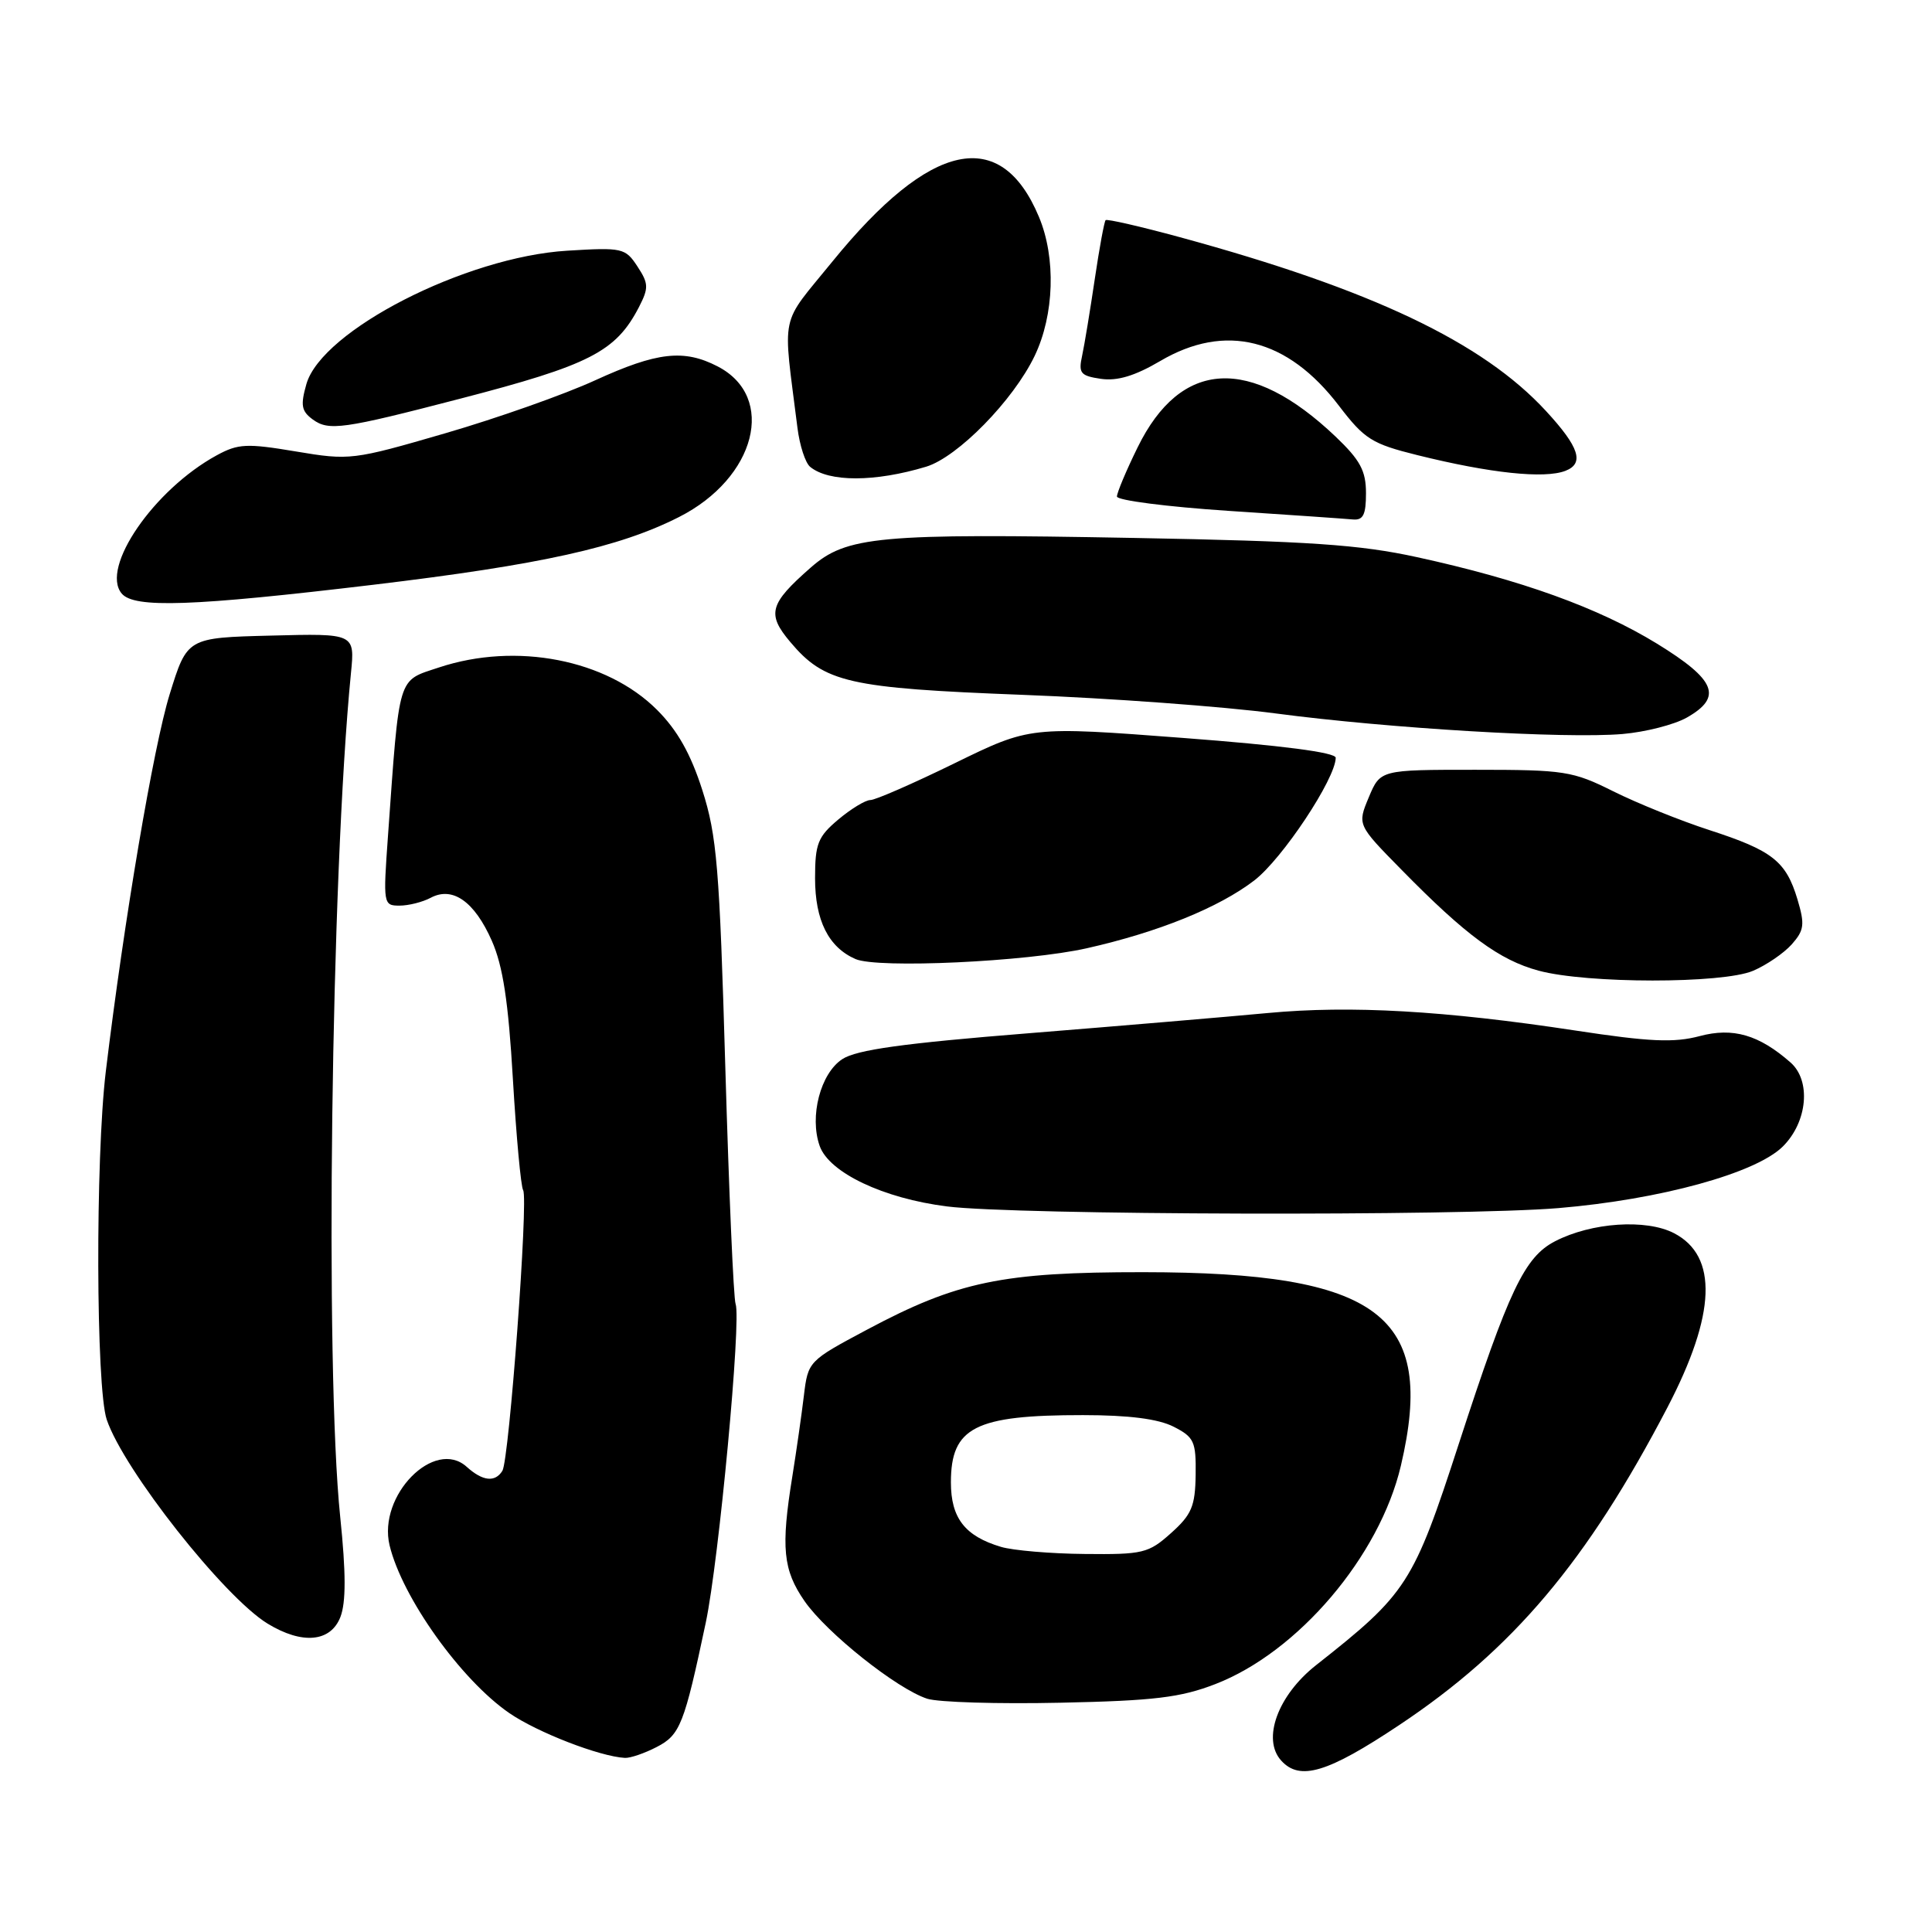 <?xml version="1.0" encoding="UTF-8" standalone="no"?>
<!DOCTYPE svg PUBLIC "-//W3C//DTD SVG 1.1//EN" "http://www.w3.org/Graphics/SVG/1.1/DTD/svg11.dtd" >
<svg xmlns="http://www.w3.org/2000/svg" xmlns:xlink="http://www.w3.org/1999/xlink" version="1.1" viewBox="0 0 256 256">
 <g >
 <path fill="currentColor"
d=" M 185.39 228.59 C 200.46 218.56 210.29 206.91 220.95 186.48 C 227.38 174.14 227.67 166.43 221.81 163.40 C 218.11 161.49 210.88 161.98 206.06 164.47 C 202.01 166.56 199.94 170.91 193.30 191.31 C 187.26 209.89 186.45 211.14 174.39 220.64 C 169.32 224.63 167.19 230.45 169.76 233.28 C 172.23 236.02 175.91 234.91 185.39 228.59 Z  M 87.01 231.49 C 90.12 229.89 90.66 228.52 93.52 215.00 C 95.26 206.75 98.25 174.82 97.47 172.78 C 97.20 172.07 96.59 158.00 96.11 141.50 C 95.34 114.91 94.99 110.73 93.06 104.69 C 91.52 99.88 89.76 96.76 87.06 94.06 C 80.38 87.38 68.40 85.05 58.17 88.44 C 52.62 90.29 52.96 89.14 51.41 110.75 C 50.76 119.81 50.79 120.00 52.94 120.00 C 54.14 120.00 56.00 119.53 57.07 118.96 C 59.97 117.41 62.87 119.45 65.17 124.66 C 66.64 127.99 67.36 132.70 67.96 142.98 C 68.41 150.60 69.02 157.22 69.32 157.71 C 70.03 158.86 67.47 193.42 66.57 194.89 C 65.60 196.45 63.96 196.27 61.85 194.37 C 57.58 190.50 50.04 198.16 51.62 204.76 C 53.28 211.66 61.06 222.57 67.48 226.99 C 71.20 229.55 79.46 232.75 82.80 232.93 C 83.51 232.97 85.41 232.32 87.01 231.49 Z  M 161.04 223.15 C 172.01 218.91 182.80 206.21 185.62 194.23 C 190.32 174.25 182.79 168.59 151.50 168.57 C 132.82 168.56 126.88 169.79 114.86 176.20 C 107.13 180.32 107.07 180.38 106.52 184.92 C 106.22 187.44 105.53 192.25 104.99 195.62 C 103.46 205.09 103.75 208.03 106.61 212.16 C 109.54 216.38 118.84 223.78 122.86 225.09 C 124.31 225.56 132.25 225.80 140.50 225.62 C 152.93 225.36 156.45 224.93 161.04 223.15 Z  M 45.11 214.25 C 45.85 212.31 45.85 208.41 45.08 201.00 C 43.03 181.15 43.86 116.05 46.50 89.22 C 47.03 83.93 47.03 83.93 35.91 84.22 C 24.80 84.50 24.80 84.50 22.48 92.00 C 20.33 98.95 16.45 121.87 14.02 141.97 C 12.63 153.54 12.71 183.83 14.14 188.10 C 16.38 194.75 29.68 211.61 35.46 215.14 C 40.05 217.94 43.82 217.59 45.11 214.25 Z  M 206.50 160.08 C 219.97 158.95 232.69 155.46 236.25 151.90 C 239.51 148.65 240.00 143.19 237.25 140.78 C 233.07 137.11 229.62 136.11 225.21 137.29 C 221.82 138.19 218.58 138.05 208.75 136.55 C 191.37 133.91 178.96 133.20 168.00 134.23 C 162.78 134.72 148.52 135.93 136.31 136.91 C 119.69 138.24 113.50 139.10 111.61 140.34 C 108.72 142.23 107.23 147.92 108.61 151.84 C 109.86 155.38 117.05 158.80 125.50 159.86 C 134.55 161.01 193.51 161.16 206.50 160.08 Z  M 232.28 128.64 C 234.05 127.89 236.36 126.31 237.41 125.14 C 239.07 123.26 239.17 122.51 238.17 119.16 C 236.65 114.11 234.86 112.70 226.50 109.99 C 222.65 108.74 216.93 106.43 213.78 104.86 C 208.39 102.17 207.32 102.00 195.48 102.00 C 182.90 102.00 182.90 102.00 181.37 105.65 C 179.85 109.29 179.85 109.29 185.68 115.22 C 194.22 123.93 198.70 127.23 203.88 128.62 C 210.29 130.35 228.22 130.36 232.28 128.64 Z  M 144.00 125.65 C 153.47 123.52 161.49 120.27 166.19 116.67 C 169.91 113.82 176.96 103.20 176.99 100.41 C 177.00 99.70 169.82 98.77 156.75 97.78 C 136.50 96.24 136.50 96.24 126.50 101.13 C 121.00 103.82 115.97 106.02 115.33 106.01 C 114.68 106.01 112.77 107.17 111.08 108.59 C 108.37 110.87 108.00 111.80 108.00 116.37 C 108.00 121.96 109.78 125.52 113.36 127.08 C 116.30 128.36 136.06 127.44 144.00 125.65 Z  M 223.50 95.09 C 228.30 92.37 227.38 90.10 219.58 85.30 C 211.82 80.54 201.58 76.84 187.78 73.83 C 180.14 72.16 173.51 71.71 150.29 71.28 C 116.37 70.65 112.16 71.04 107.41 75.22 C 101.95 80.01 101.58 81.35 104.71 85.06 C 109.25 90.46 112.40 91.18 135.50 92.07 C 147.05 92.51 162.12 93.62 169.00 94.53 C 184.03 96.52 207.41 97.91 215.00 97.26 C 218.03 97.00 221.85 96.02 223.50 95.09 Z  M 49.50 77.48 C 71.71 74.82 82.04 72.53 89.97 68.51 C 100.18 63.34 102.93 52.60 95.09 48.55 C 90.62 46.24 87.07 46.64 78.89 50.38 C 74.83 52.25 65.88 55.41 59.00 57.41 C 46.76 60.97 46.35 61.02 39.20 59.82 C 32.69 58.73 31.56 58.78 28.70 60.34 C 20.39 64.88 13.28 75.22 16.12 78.64 C 17.76 80.62 25.48 80.35 49.50 77.48 Z  M 181.00 65.35 C 181.00 62.38 180.24 60.97 176.96 57.84 C 165.65 47.09 156.46 47.60 150.74 59.28 C 149.23 62.35 148.00 65.29 148.00 65.79 C 148.00 66.30 154.64 67.15 162.75 67.69 C 170.86 68.22 178.29 68.74 179.25 68.83 C 180.63 68.96 181.00 68.22 181.00 65.35 Z  M 122.72 61.84 C 126.90 60.57 134.28 53.04 137.10 47.15 C 139.70 41.72 139.94 34.17 137.67 28.75 C 132.62 16.66 123.29 18.67 110.31 34.64 C 103.22 43.37 103.71 41.05 105.67 56.71 C 105.96 59.02 106.71 61.34 107.35 61.86 C 109.83 63.90 115.93 63.89 122.72 61.84 Z  M 207.42 62.39 C 209.97 61.41 209.27 59.25 204.85 54.46 C 196.45 45.34 181.73 38.35 156.38 31.44 C 151.13 30.01 146.68 28.99 146.50 29.17 C 146.32 29.35 145.67 32.88 145.06 37.00 C 144.45 41.12 143.70 45.68 143.39 47.12 C 142.88 49.45 143.16 49.80 145.89 50.20 C 148.05 50.51 150.38 49.81 153.73 47.84 C 162.36 42.76 170.60 44.82 177.42 53.77 C 180.80 58.19 181.77 58.81 187.82 60.31 C 197.49 62.71 204.63 63.46 207.42 62.39 Z  M 60.93 52.84 C 78.16 48.37 81.60 46.61 84.67 40.68 C 85.97 38.15 85.95 37.57 84.46 35.30 C 82.86 32.86 82.47 32.77 75.15 33.22 C 61.69 34.04 42.64 43.78 40.60 50.89 C 39.80 53.70 39.94 54.48 41.44 55.58 C 43.56 57.13 45.44 56.87 60.93 52.84 Z  M 132.64 204.97 C 127.85 203.54 126.00 201.15 126.00 196.42 C 126.00 189.12 129.19 187.50 143.50 187.51 C 149.58 187.51 153.47 188.01 155.50 189.04 C 158.23 190.43 158.49 191.00 158.43 195.43 C 158.37 199.59 157.90 200.70 155.16 203.15 C 152.18 205.82 151.44 205.99 143.73 205.91 C 139.21 205.87 134.21 205.44 132.64 204.97 Z "/>
</g>
</svg>